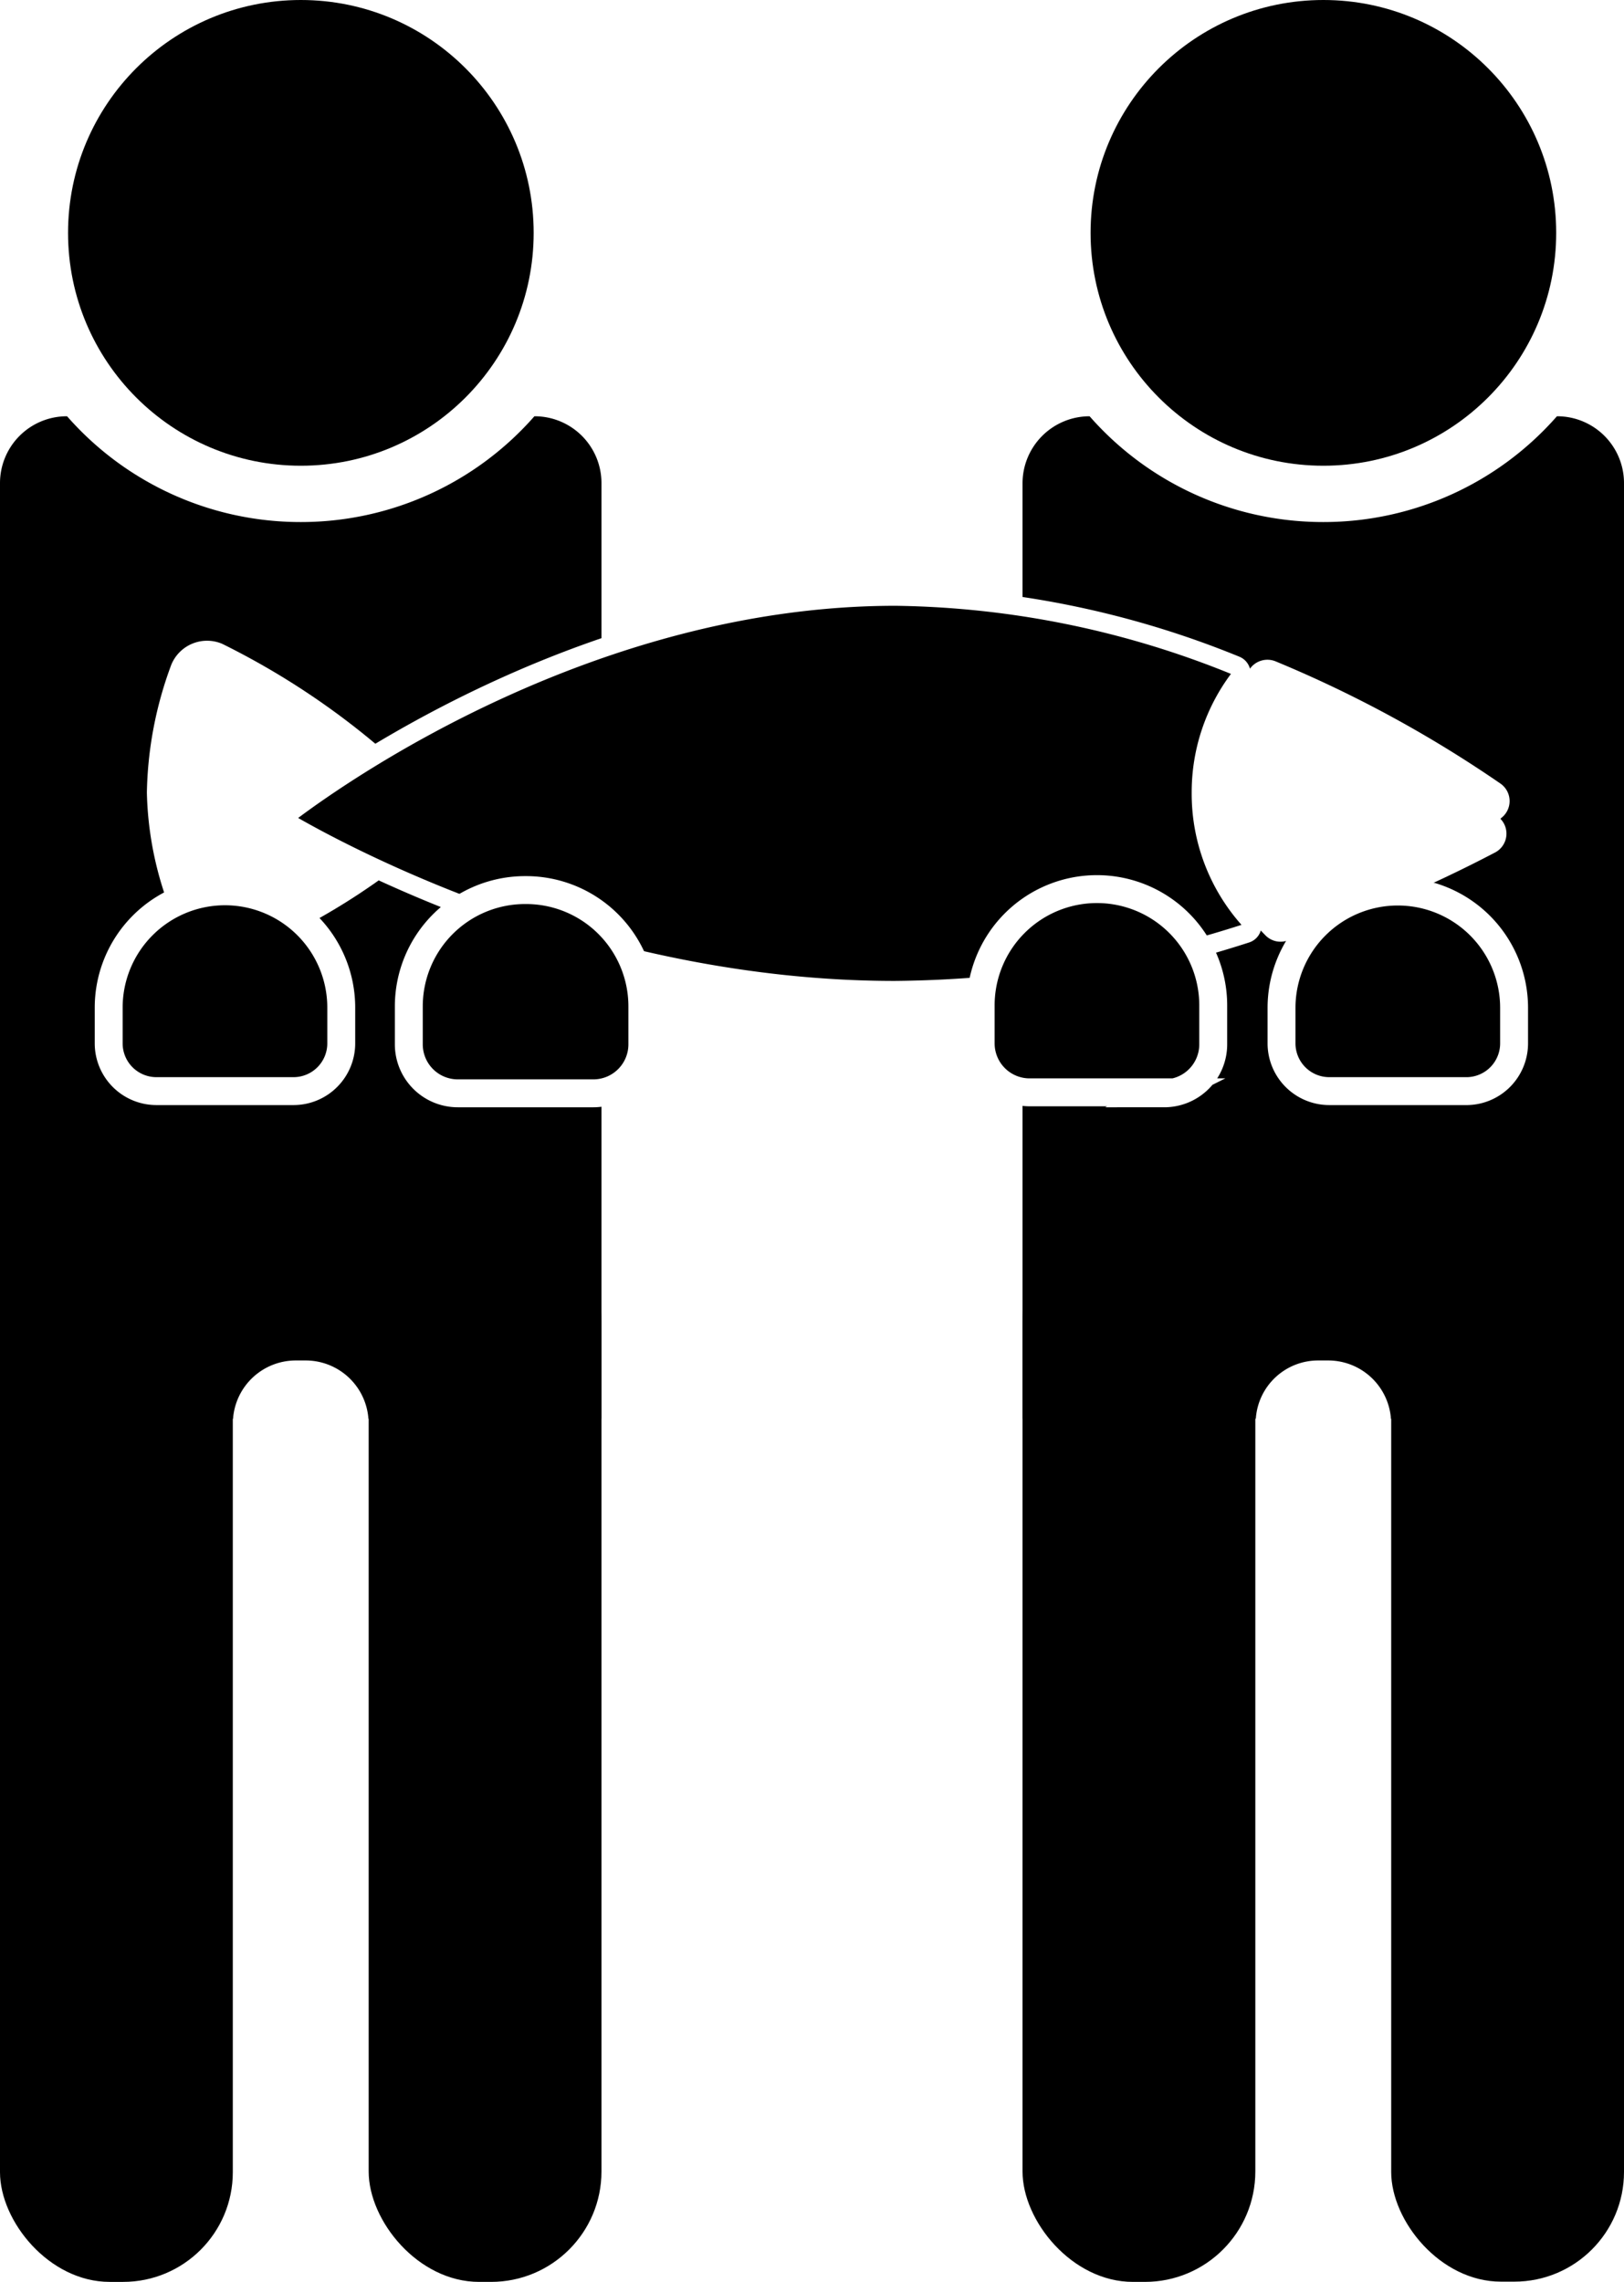 <svg id="fish_sharing" xmlns="http://www.w3.org/2000/svg" xmlns:xlink="http://www.w3.org/1999/xlink" viewBox="0 0 66.34 93.19">
	<defs>
		<style>
			.cls-1,.cls-6{fill:none;}
			.cls-2,.cls-4{fill:#fff;}
			.cls-3,.cls-4,.cls-7{stroke:#fff;}
			.cls-3,.cls-4,.cls-6,.cls-7{stroke-miterlimit:10;}
			.cls-3{stroke-width:0.78px;}
			.cls-4,.cls-6{stroke-width:1.04px;}
			.cls-5{clip-path:url(#clip-path);}
			.cls-6{stroke:#000;stroke-linecap:round;}
			.cls-7{stroke-width:1.14px;}

			#fish_sharing:hover {fill: #46C9B3; transition: 0.3s ease; cursor: pointer;}
			#fish_sharing:hover .cls-6 {stroke: #46C9B3; transition: 0.3s ease; cursor: pointer;}

			#sharing_fish_stripes, #sharing_fish_eye, #sharing_fish_fin_bottom, #sharing_fish_fin_top { display: none; }

				@media screen and (min-width: 150px) {
				#sharing_fish_stripes, #sharing_fish_eye, #sharing_fish_fin_bottom, #sharing_fish_fin_top { display: block; }
		</style>
		<clipPath id="clip-path">
			<path id="sharing_fish_tail" class="cls-1" d="M10.24,39.21a27.92,27.92,0,0,0,8.85-5.54.34.34,0,0,0,0-.48,31.37,31.37,0,0,0-9.2-6.9,1.59,1.59,0,0,0-2.13.85,15.64,15.64,0,0,0-1,5.23,14,14,0,0,0,1.59,6.17A1.57,1.57,0,0,0,10.24,39.21Z"/>
		</clipPath>
	</defs>

	<defs>
		<script>
			let icon_fish_sharing = document.querySelector("#fish_sharing");

			function logId() {
				console.log(this.id);
			}

			icon_fish_sharing.addEventListener("click", logId);
		</script>
	</defs>

	<title>icon</title>
	<g id="fish_sharing">
		<g id="sharing_person2">
			<circle id="sharing_person2_head" cx="54.06" cy="9.51" r="9.51"/>
			<rect id="sharing_person2_leg_left" x="56.83" y="50.05" width="9.51" height="43.14" rx="4.48" transform="translate(123.17 143.23) rotate(180)"/>
			<rect id="sharing_person2_leg_right" x="41.77" y="49.46" width="9.51" height="43.73" rx="4.51" transform="translate(93.05 142.65) rotate(-180)"/>
			<path id="sharing_person2_body" d="
				M54.06,21.32A12.68,12.68,0,0,0,63.6,17h0a2.73,2.73,0,0,1,2.74,2.74V57.94H56.82a2.57,2.57,0,0,0-2.56-2.38h-.41a2.55,2.55,0,0,0-2.55,2.38H41.77V19.73A2.74,2.74,0,0,1,44.51,17h0A12.68,12.68,0,0,0,54.06,21.32Z"/>
		</g>
		<g id="sharing_person1">
			<circle id="sharing_person1_head" cx="12.29" cy="9.51" r="9.51"/>
			<rect id="sharing_person1_leg_left" y="50.05" width="9.51" height="43.14" rx="4.48"/>
			<rect id="sharing_person1_leg_right" x="15.06" y="49.46" width="9.51" height="43.73" rx="4.51"/>
			<path id="sharing_person1_body" d="
				M12.29,21.32A12.68,12.68,0,0,1,2.74,17h0A2.73,2.73,0,0,0,0,19.73V57.94H9.52a2.57,2.57,0,0,1,2.56-2.38h.41a2.57,2.57,0,0,1,2.56,2.38h9.52V19.73A2.73,2.73,0,0,0,21.83,17h0A12.68,12.68,0,0,1,12.29,21.32Z"/>
		</g>
		<g id="sharing_fish">
			<path id="sharing_fish_tail-2" data-name="sharing_fish_tail" class="cls-2" d="
				M9.43,39.21a27.92,27.92,0,0,0,8.85-5.54.35.35,0,0,0,0-.48,31.32,31.32,0,0,0-9.21-6.9A1.58,1.58,0,0,0,7,27.14a15.66,15.66,0,0,0-1,5.23,14,14,0,0,0,1.59,6.17A1.58,1.58,0,0,0,9.43,39.21Z"/>
			<path id="sharing_fish_body" class="cls-3" d="
				M49.07,32.37a7.68,7.68,0,0,1,1.56-4.66.35.35,0,0,0-.15-.53,38,38,0,0,0-13.9-2.83c-12.31,0-22.54,7.17-24.67,8.77a.35.35,0,0,0,0,.58c2.21,1.27,12.4,6.75,24.64,6.75a47.9,47.9,0,0,0,14.35-2.33.34.34,0,0,0,.15-.56A7.67,7.67,0,0,1,49.07,32.37Z"/>
			<path id="sharing_fish_head" class="cls-4" d="
				M60.8,33.18,61,33a.35.35,0,0,0,0-.57,49.26,49.26,0,0,0-9.09-4.94.36.36,0,0,0-.41.1,7.71,7.71,0,0,0,.56,10.24.34.34,0,0,0,.36.09,56.13,56.13,0,0,0,8.42-3.57.35.35,0,0,0,0-.61h0A.35.35,0,0,1,60.8,33.18Z"/>
			<g id="sharing_fish_stripes">
				<g class="cls-5">
					<line id="sharing_fish_stripe4" class="cls-6" x1="6.2" y1="30.05" x2="9.48" y2="30.05"/>
					<line id="sharing_fish_stripe3" class="cls-6" x1="6.2" y1="31.84" x2="9.48" y2="31.84"/>
					<line id="sharing__fish_stripe2" class="cls-6" x1="6.2" y1="33.62" x2="9.48" y2="33.62"/>
					<line id="sharing_fish_stripe1" class="cls-6" x1="6.2" y1="35.4" x2="9.48" y2="35.4"/>
				</g>
			</g>
			<circle id="sharing_fish_eye" cx="55.72" cy="33.39" r="0.93"/>
			<path id="sharing_fish_fin_bottom" d="
				M30,40.6a2.39,2.39,0,0,1-1.43.64l-1.73.25a.34.34,0,0,1-.38-.22l-.28-.73a.35.35,0,0,1,.41-.46A17.73,17.73,0,0,0,30,40.6Z"/>
			<path id="sharing_fish_fin_top" d="
				M34,23.64a.35.35,0,0,0,.16-.65A5.8,5.8,0,0,0,32,22.31l-3.73-.56a.35.35,0,0,0-.38.22L27,24.33a.35.35,0,0,0,.42.46A35.78,35.78,0,0,1,34,23.64Z"/>
		</g>
		<path id="sharing_person2_arm_left" class="cls-7" d="
			M54.35,36.4H60a1.95,1.95,0,0,1,1.95,1.95v1.45a4.75,4.75,0,0,1-4.75,4.75h0a4.75,4.75,0,0,1-4.75-4.75V38.35A1.95,1.95,0,0,1,54.35,36.4Z" transform="translate(114.3 80.96) rotate(-180)"/>
		<path id="sharing_person2_arm_right" class="cls-7" d="
			M42.06,36.35h5.58a2,2,0,0,1,2,2v1.55a4.75,4.75,0,0,1-4.75,4.75h0a4.75,4.75,0,0,1-4.75-4.75V38.31a2,2,0,0,1,2-2Z" transform="translate(89.7 80.96) rotate(-180)"/>
		<path id="sharing_person1_arm_left" class="cls-7" d="M9.19,36.4h0a4.75,4.75,0,0,1,4.75,4.75v1.45A1.95,1.95,0,0,1,12,44.56H6.39a1.95,1.95,0,0,1-1.95-1.95V41.15A4.75,4.75,0,0,1,9.19,36.4Z"/>
		<path id="sharing_person1_arm_right" class="cls-7" d="
			M21.49,36.35h0a4.75,4.75,0,0,1,4.75,4.75v1.55a2,2,0,0,1-2,2H18.7a2,2,0,0,1-2-2V41.1a4.75,4.75,0,0,1,4.75-4.75Z"/>
	</g>
</svg>